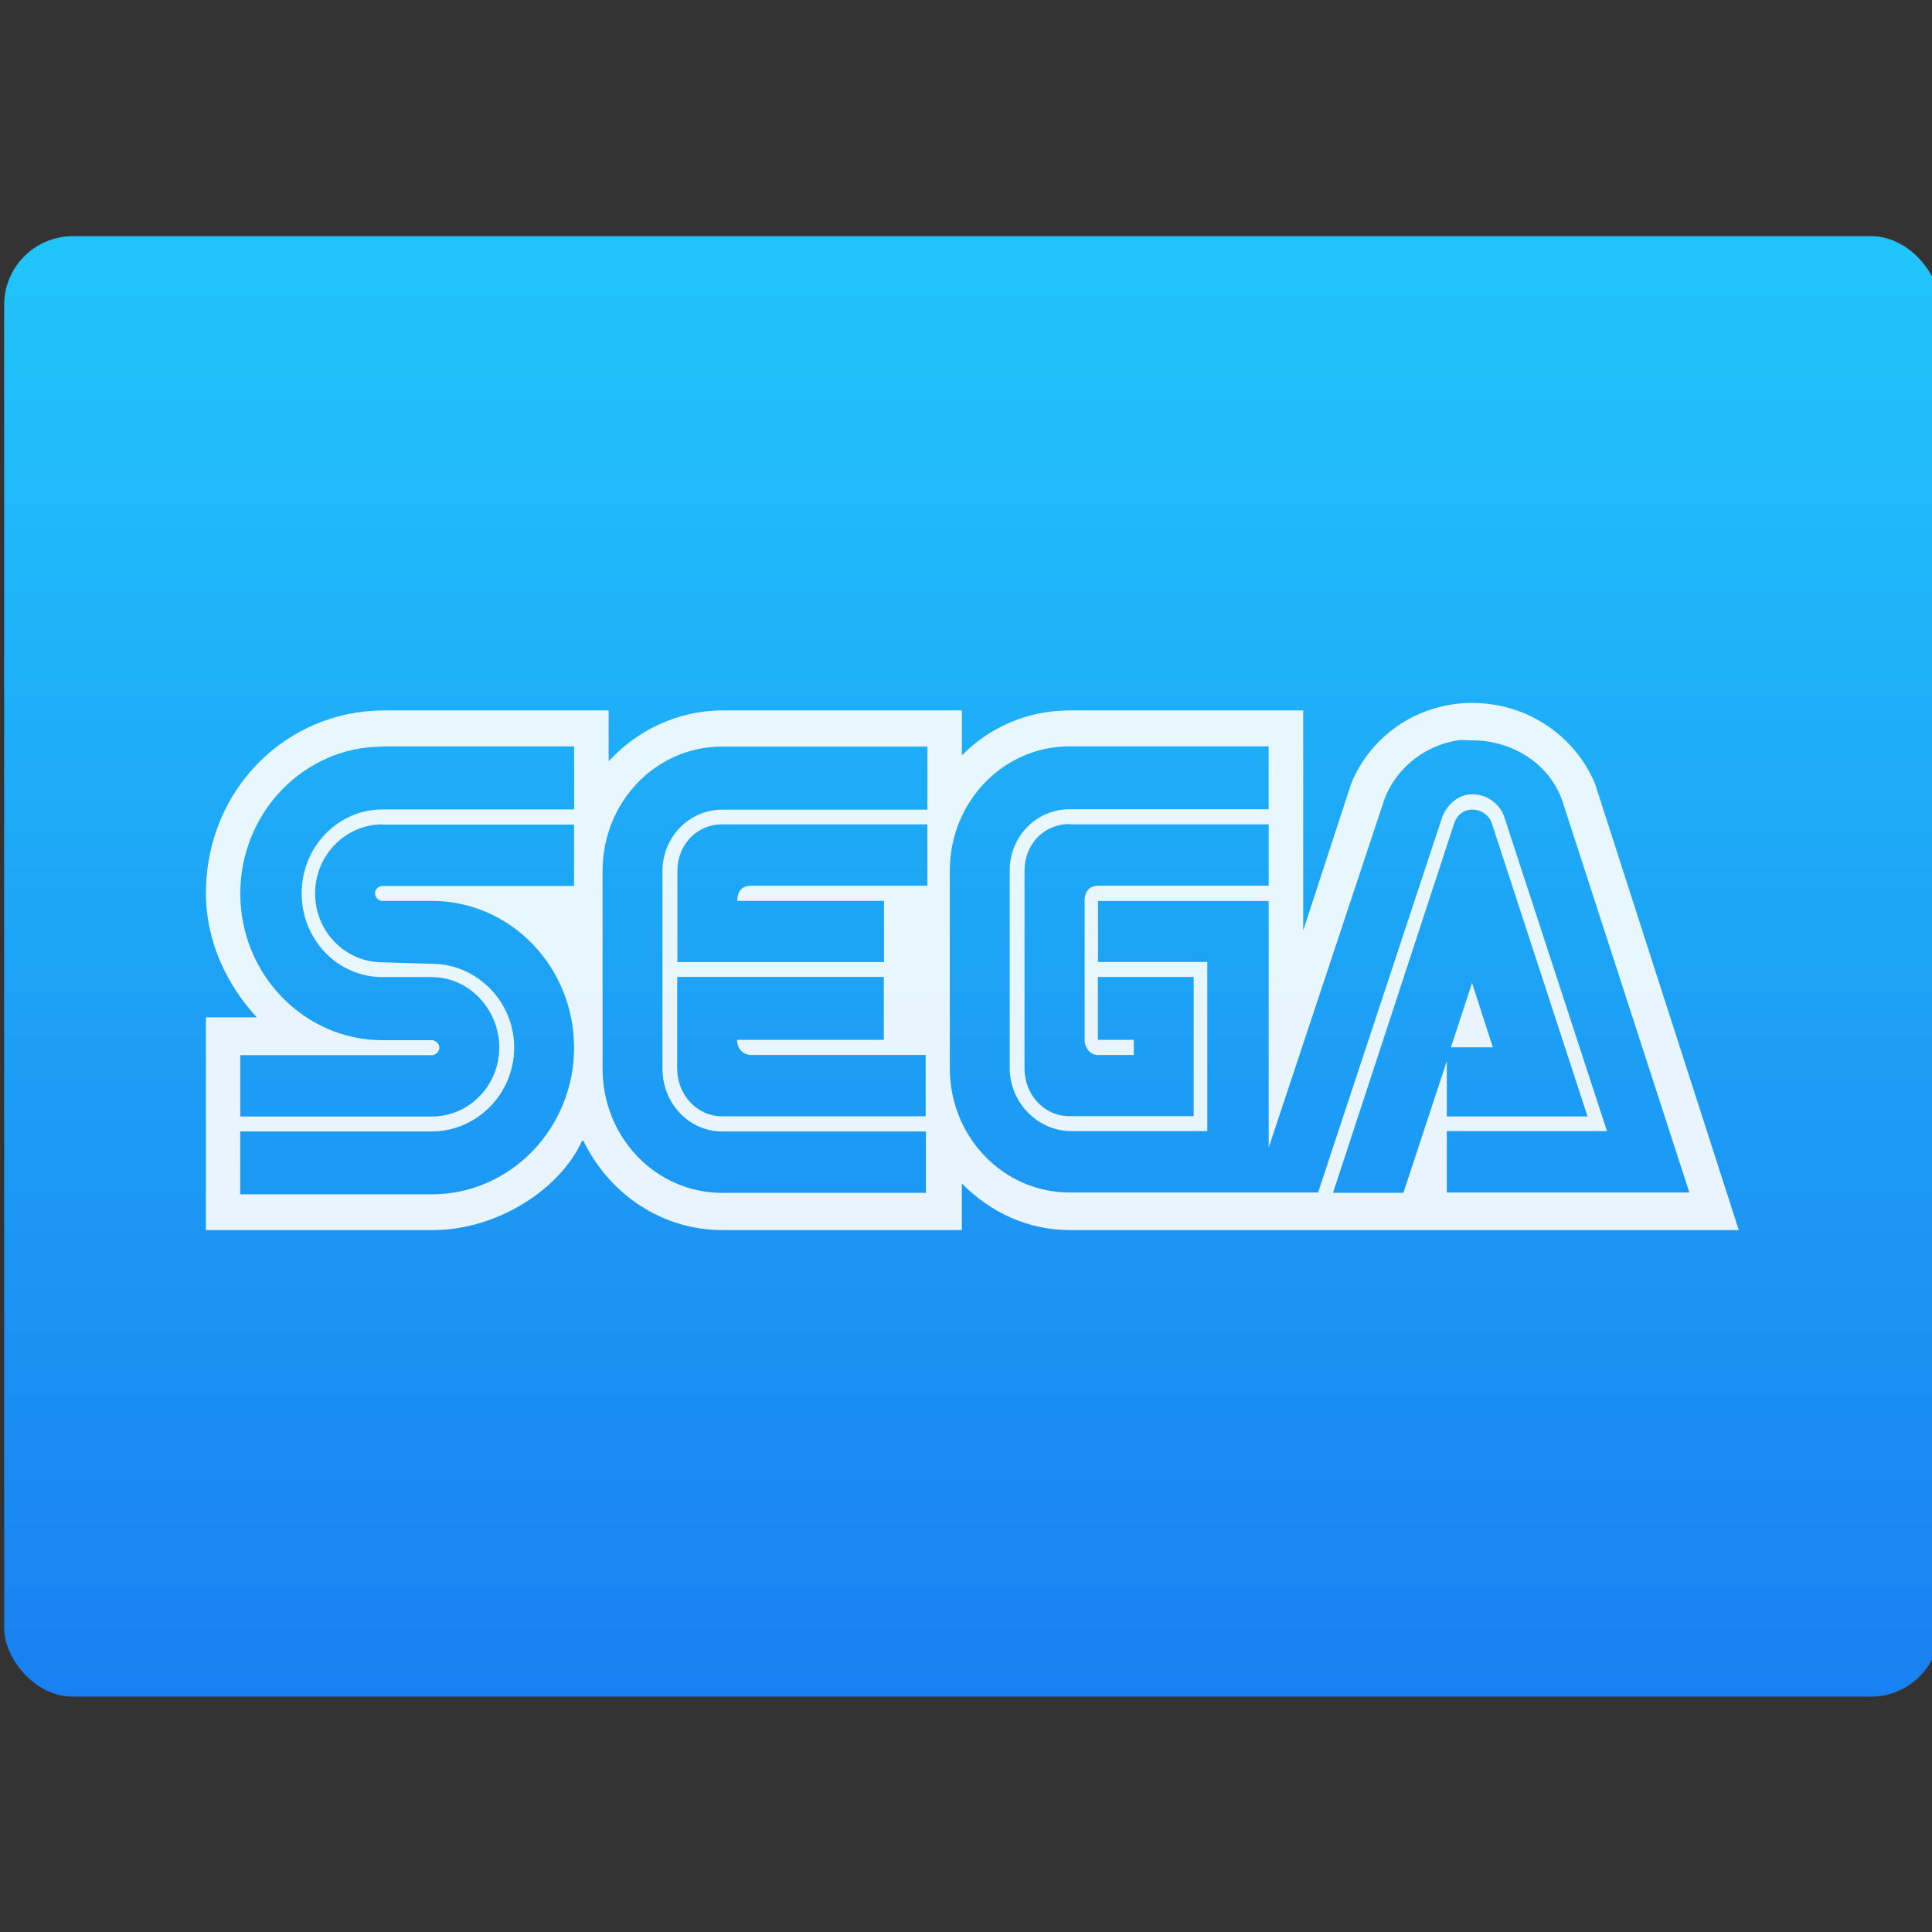 <?xml version="1.0" encoding="UTF-8" standalone="no"?>
<!-- Created with Inkscape (http://www.inkscape.org/) -->

<svg
   xmlns:osb="http://www.openswatchbook.org/uri/2009/osb"
   xmlns:dc="http://purl.org/dc/elements/1.1/"
   xmlns:cc="http://creativecommons.org/ns#"
   xmlns:rdf="http://www.w3.org/1999/02/22-rdf-syntax-ns#"
   xmlns:svg="http://www.w3.org/2000/svg"
   xmlns="http://www.w3.org/2000/svg"
   xmlns:xlink="http://www.w3.org/1999/xlink"
   xmlns:sodipodi="http://sodipodi.sourceforge.net/DTD/sodipodi-0.dtd"
   xmlns:inkscape="http://www.inkscape.org/namespaces/inkscape"
   width="48"
   height="48"
   id="svg5453"
   version="1.1"
   inkscape:version="0.91 r13725"
   sodipodi:docname="gensgs.svg">
  <rect width="100%" height="100%" fill="#333333" stroke="none"/>
  <defs
     id="defs5455">
    <linearGradient
       gradientTransform="matrix(0.636,0,0,0.621,-252.211,-311.093)"
       gradientUnits="userSpaceOnUse"
       y2="507.798"
       x2="409.571"
       y1="542.798"
       x1="409.571"
       id="linearGradient4222"
       xlink:href="#linearGradient4422"
       inkscape:collect="always" />
    <linearGradient
       id="linearGradient4207"
       osb:paint="gradient">
      <stop
         style="stop-color:#3498db;stop-opacity:1;"
         offset="0"
         id="stop3371" />
      <stop
         style="stop-color:#3498db;stop-opacity:0;"
         offset="1"
         id="stop3373" />
    </linearGradient>
    <linearGradient
       id="linearGradient4422">
      <stop
         id="stop4424"
         offset="0"
         style="stop-color:#197ff1;stop-opacity:1" />
      <stop
         id="stop4426"
         offset="1"
         style="stop-color:#21c6fb;stop-opacity:1" />
    </linearGradient>
    <clipPath
       id="clipPath-606771483-8">
      <g
         id="g17-0"
         transform="translate(0,-1004.362)">
        <path
           id="path19-3"
           transform="matrix(15.333,0,0,11.5,415,878.862)"
           d="m -24,13 c 0,1.105 -0.672,2 -1.5,2 -0.828,0 -1.5,-0.895 -1.5,-2 0,-1.105 0.672,-2 1.5,-2 0.828,0 1.5,0.895 1.5,2 z"
           inkscape:connector-curvature="0"
           style="fill:#1890d0" />
      </g>
    </clipPath>
  </defs>
  <sodipodi:namedview
     id="base"
     pagecolor="#ffffff"
     bordercolor="#666666"
     borderopacity="1.0"
     inkscape:pageopacity="0"
     inkscape:pageshadow="2"
     inkscape:zoom="5.6568543"
     inkscape:cx="47.692003"
     inkscape:cy="1.8553418"
     inkscape:document-units="px"
     inkscape:current-layer="text4168"
     showgrid="true"
     fit-margin-top="0"
     fit-margin-left="0"
     fit-margin-right="0"
     fit-margin-bottom="0"
     inkscape:window-width="1366"
     inkscape:window-height="685"
     inkscape:window-x="0"
     inkscape:window-y="0"
     inkscape:window-maximized="1"
     inkscape:showpageshadow="false"
     borderlayer="true"
     showguides="false">
    <inkscape:grid
       type="xygrid"
       id="grid4063" />
    <sodipodi:guide
       position="1.1650391e-05,32"
       orientation="32,0"
       id="guide4157" />
    <sodipodi:guide
       position="1.1650391e-05,2.6367188e-05"
       orientation="0,32"
       id="guide4159" />
    <sodipodi:guide
       position="32,2.6367188e-05"
       orientation="-32,0"
       id="guide4161" />
    <sodipodi:guide
       position="32,32"
       orientation="0,-32"
       id="guide4163" />
    <sodipodi:guide
       position="2,30"
       orientation="28,0"
       id="guide4167" />
    <sodipodi:guide
       position="2,2"
       orientation="0,28"
       id="guide4169" />
    <sodipodi:guide
       position="30,2"
       orientation="-28,0"
       id="guide4171" />
    <sodipodi:guide
       position="30,30"
       orientation="0,-28"
       id="guide4173" />
    <sodipodi:guide
       position="2,30"
       orientation="28,0"
       id="guide4181" />
    <sodipodi:guide
       position="2,2"
       orientation="0,14"
       id="guide4183" />
    <sodipodi:guide
       position="16,2"
       orientation="-28,0"
       id="guide4185" />
    <sodipodi:guide
       position="16,30"
       orientation="0,-14"
       id="guide4187" />
    <sodipodi:guide
       position="9,23"
       orientation="14,0"
       id="guide4193" />
    <sodipodi:guide
       position="9,9"
       orientation="0,14"
       id="guide4195" />
    <sodipodi:guide
       position="23,9"
       orientation="-14,0"
       id="guide4197" />
    <sodipodi:guide
       position="23,23"
       orientation="0,-14"
       id="guide4199" />
  </sodipodi:namedview>
  <g
     inkscape:label="Capa 1"
     inkscape:groupmode="layer"
     id="layer1"
     transform="translate(-384.571,-499.798)">
    <g
       style="display:inline;enable-background:new"
       id="g4238"
       transform="translate(225.819,462.446)">
      <g
         style="display:inline"
         id="layer1-8"
         transform="matrix(0.227,0,0,0.227,106.948,54.311)">
        <g
           style="display:none"
           id="layer6" />
        <g
           id="g4027" />
        <g
           id="g4061" />
        <g
           id="g3751" />
        <g
           id="g3782" />
        <g
           id="g3725" />
        <g
           id="g4370"
           transform="matrix(4.414,0,0,4.414,59.275,39.357)">
          <g
             transform="matrix(1.714,0,0,1.714,49.022,-27.632)"
             id="g4191">
            <rect
               ry="0.994"
               y="4.461"
               x="-6.211"
               height="21.128"
               width="28"
               id="rect4195"
               style="opacity:1;fill:url(#linearGradient4222);fill-opacity:1.0;stroke:none;stroke-width:0.2;stroke-linecap:round;stroke-linejoin:round;stroke-miterlimit:4;stroke-dasharray:none;stroke-opacity:1" />
          </g>
        </g>
        <g
           id="g4188"
           transform="translate(83.011,4.5764057e-7)">
          <g
             transform="matrix(0.85,0,0,0.85,106.269,35.16)"
             id="text4168"
             style="font-style:normal;font-weight:normal;font-size:97.562px;line-height:125%;font-family:sans-serif;letter-spacing:0px;word-spacing:0px;fill:#000000;fill-opacity:1;stroke:none;stroke-width:1px;stroke-linecap:butt;stroke-linejoin:miter;stroke-opacity:1">
            <g
               style="font-style:normal;font-weight:normal;font-size:97.562px;line-height:125%;font-family:sans-serif;letter-spacing:0px;word-spacing:0px;display:inline;fill:#ffffff;fill-opacity:0.897;stroke:none;stroke-width:1px;stroke-linecap:butt;stroke-linejoin:miter;stroke-opacity:1;enable-background:new"
               id="g51"
               transform="matrix(6.168,0,0,6.168,22.971,-149.774)">
              <g
                 style="fill:#ffffff;fill-opacity:0.897"
                 id="g53"
                 clip-path="url(#clipPath-606771483-8)">
                <!-- color: #4488d9 -->
                <g
                   style="fill:#ffffff;fill-opacity:0.897"
                   id="g55">
                  <path
                     id="path57"
                     d="m 34.438,18 c -1.156,0 -2.133,0.703 -2.531,1.688 l -1,3.063 0,-4.594 -4.875,0 c -0.879,0 -1.668,0.348 -2.25,0.938 l 0,-0.938 -5,0 c -0.93,0 -1.785,0.418 -2.375,1.063 l 0,-1.063 -4.688,0 c -2.031,0 -3.715,1.641 -3.719,3.813 0,1.012 0.438,1.918 1.063,2.594 l -1.063,0 0,4.441 4.75,0 c 1.332,-0.004 2.637,-0.848 3.094,-1.848 l 0.031,-0.027 c 0.531,1.105 1.625,1.875 2.906,1.875 l 5,0 0,-0.973 c 0.586,0.594 1.367,0.973 2.25,0.973 l 13.969,0 -3,-9.316 c -0.41,-0.988 -1.402,-1.688 -2.563,-1.688 m -0.313,0.781 c 0.109,-0.016 0.199,0 0.313,0 0.902,0 1.676,0.555 1.906,1.344 l 2.625,8.094 -5.063,0 0,-1.281 3.344,0 -2.156,-6.594 c -0.105,-0.258 -0.367,-0.438 -0.656,-0.438 -0.289,0 -0.52,0.207 -0.625,0.469 l -2.594,7.844 -5.188,0 c -1.387,0 -2.5,-1.16 -2.5,-2.594 l 0,-4.125 c 0,-1.434 1.113,-2.594 2.5,-2.594 l 4.156,0 0,1.313 -4.156,0 c -0.691,0 -1.25,0.563 -1.25,1.281 l 0,4.125 c 0,0.719 0.59,1.313 1.281,1.313 l 2.844,0 0,-3.531 -2.281,0 0,-1.273 3.563,0 0,5.148 2.375,-7.148 c 0.203,-0.691 0.809,-1.23 1.563,-1.352 m -22.438,0.125 4,0 0,1.316 -4,0 c -0.934,0 -1.688,0.785 -1.688,1.75 0,0.969 0.75,1.75 1.688,1.75 l 1.031,0 c 0.773,0 1.406,0.672 1.406,1.469 0,0.801 -0.633,1.441 -1.406,1.441 l -4,0 0,-1.281 4,0 c 0.078,0 0.156,-0.074 0.156,-0.156 0,-0.082 -0.078,-0.156 -0.156,-0.156 l -1.031,0 c -1.633,0 -2.969,-1.371 -2.969,-3.063 0,-1.691 1.336,-3.066 2.969,-3.066 m 7.094,0 4.281,0 0,1.316 -4.281,0 c -0.695,0 -1.25,0.578 -1.25,1.281 l 0,4.125 c 0,0.727 0.555,1.313 1.25,1.313 l 4.25,0 0,1.281 -4.25,0 c -1.391,0 -2.5,-1.16 -2.5,-2.594 l 0,-4.125 c 0,-1.438 1.109,-2.598 2.5,-2.598 m 15.656,1.316 c 0.18,0 0.352,0.117 0.406,0.281 l 2,6.125 -2.938,0 0,-1.156 -0.906,2.75 -1.469,0 2.531,-7.719 c 0.055,-0.164 0.195,-0.281 0.375,-0.281 m -22.75,0.313 4,0 0,1.281 -4,0 c -0.082,0 -0.156,0.07 -0.156,0.156 0,0.086 0.074,0.156 0.156,0.156 l 1.031,0 c 1.637,0 2.969,1.371 2.969,3.063 0,1.688 -1.332,3.063 -2.969,3.063 l -4,0 0,-1.313 4,0 c 0.938,0 1.719,-0.785 1.719,-1.75 0,-0.965 -0.781,-1.75 -1.719,-1.75 l -1.031,-0.031 c -0.773,0 -1.406,-0.637 -1.406,-1.438 0,-0.797 0.633,-1.441 1.406,-1.441 m 7.094,0 4.281,0 0,1.281 -3.691,0 c -0.297,0 -0.277,0.316 -0.277,0.316 l 3.063,0 0,1.277 -4.313,0 0,-1.902 c 0,-0.547 0.402,-0.973 0.938,-0.973 m 7.25,0 4.156,0 0,1.281 -3.566,0 c -0.297,0.008 -0.277,0.316 -0.277,0.316 l 0,2.902 c 0,0.168 0.121,0.316 0.277,0.316 l 0.75,0 0,-0.316 -0.75,0 0,-1.313 2,0 0,2.906 -2.594,0 c -0.531,0 -0.938,-0.449 -0.938,-1 l 0,-4.125 c 0,-0.551 0.406,-0.973 0.938,-0.973 m -8.188,3.191 4.313,0 0,1.313 -3.063,0 c 0.004,0.309 0.281,0.316 0.281,0.316 l 3.656,0 0,1.281 -4.25,0 c -0.527,0 -0.938,-0.453 -0.938,-1 m 16.594,-1.785 -0.441,1.344 0.875,0 m -0.438,-1.344"
                     inkscape:connector-curvature="0"
                     style="fill:#ffffff;fill-opacity:0.897;fill-rule:nonzero;stroke:none" />
                </g>
              </g>
            </g>
          </g>
        </g>
      </g>
    </g>
  </g>
</svg>

